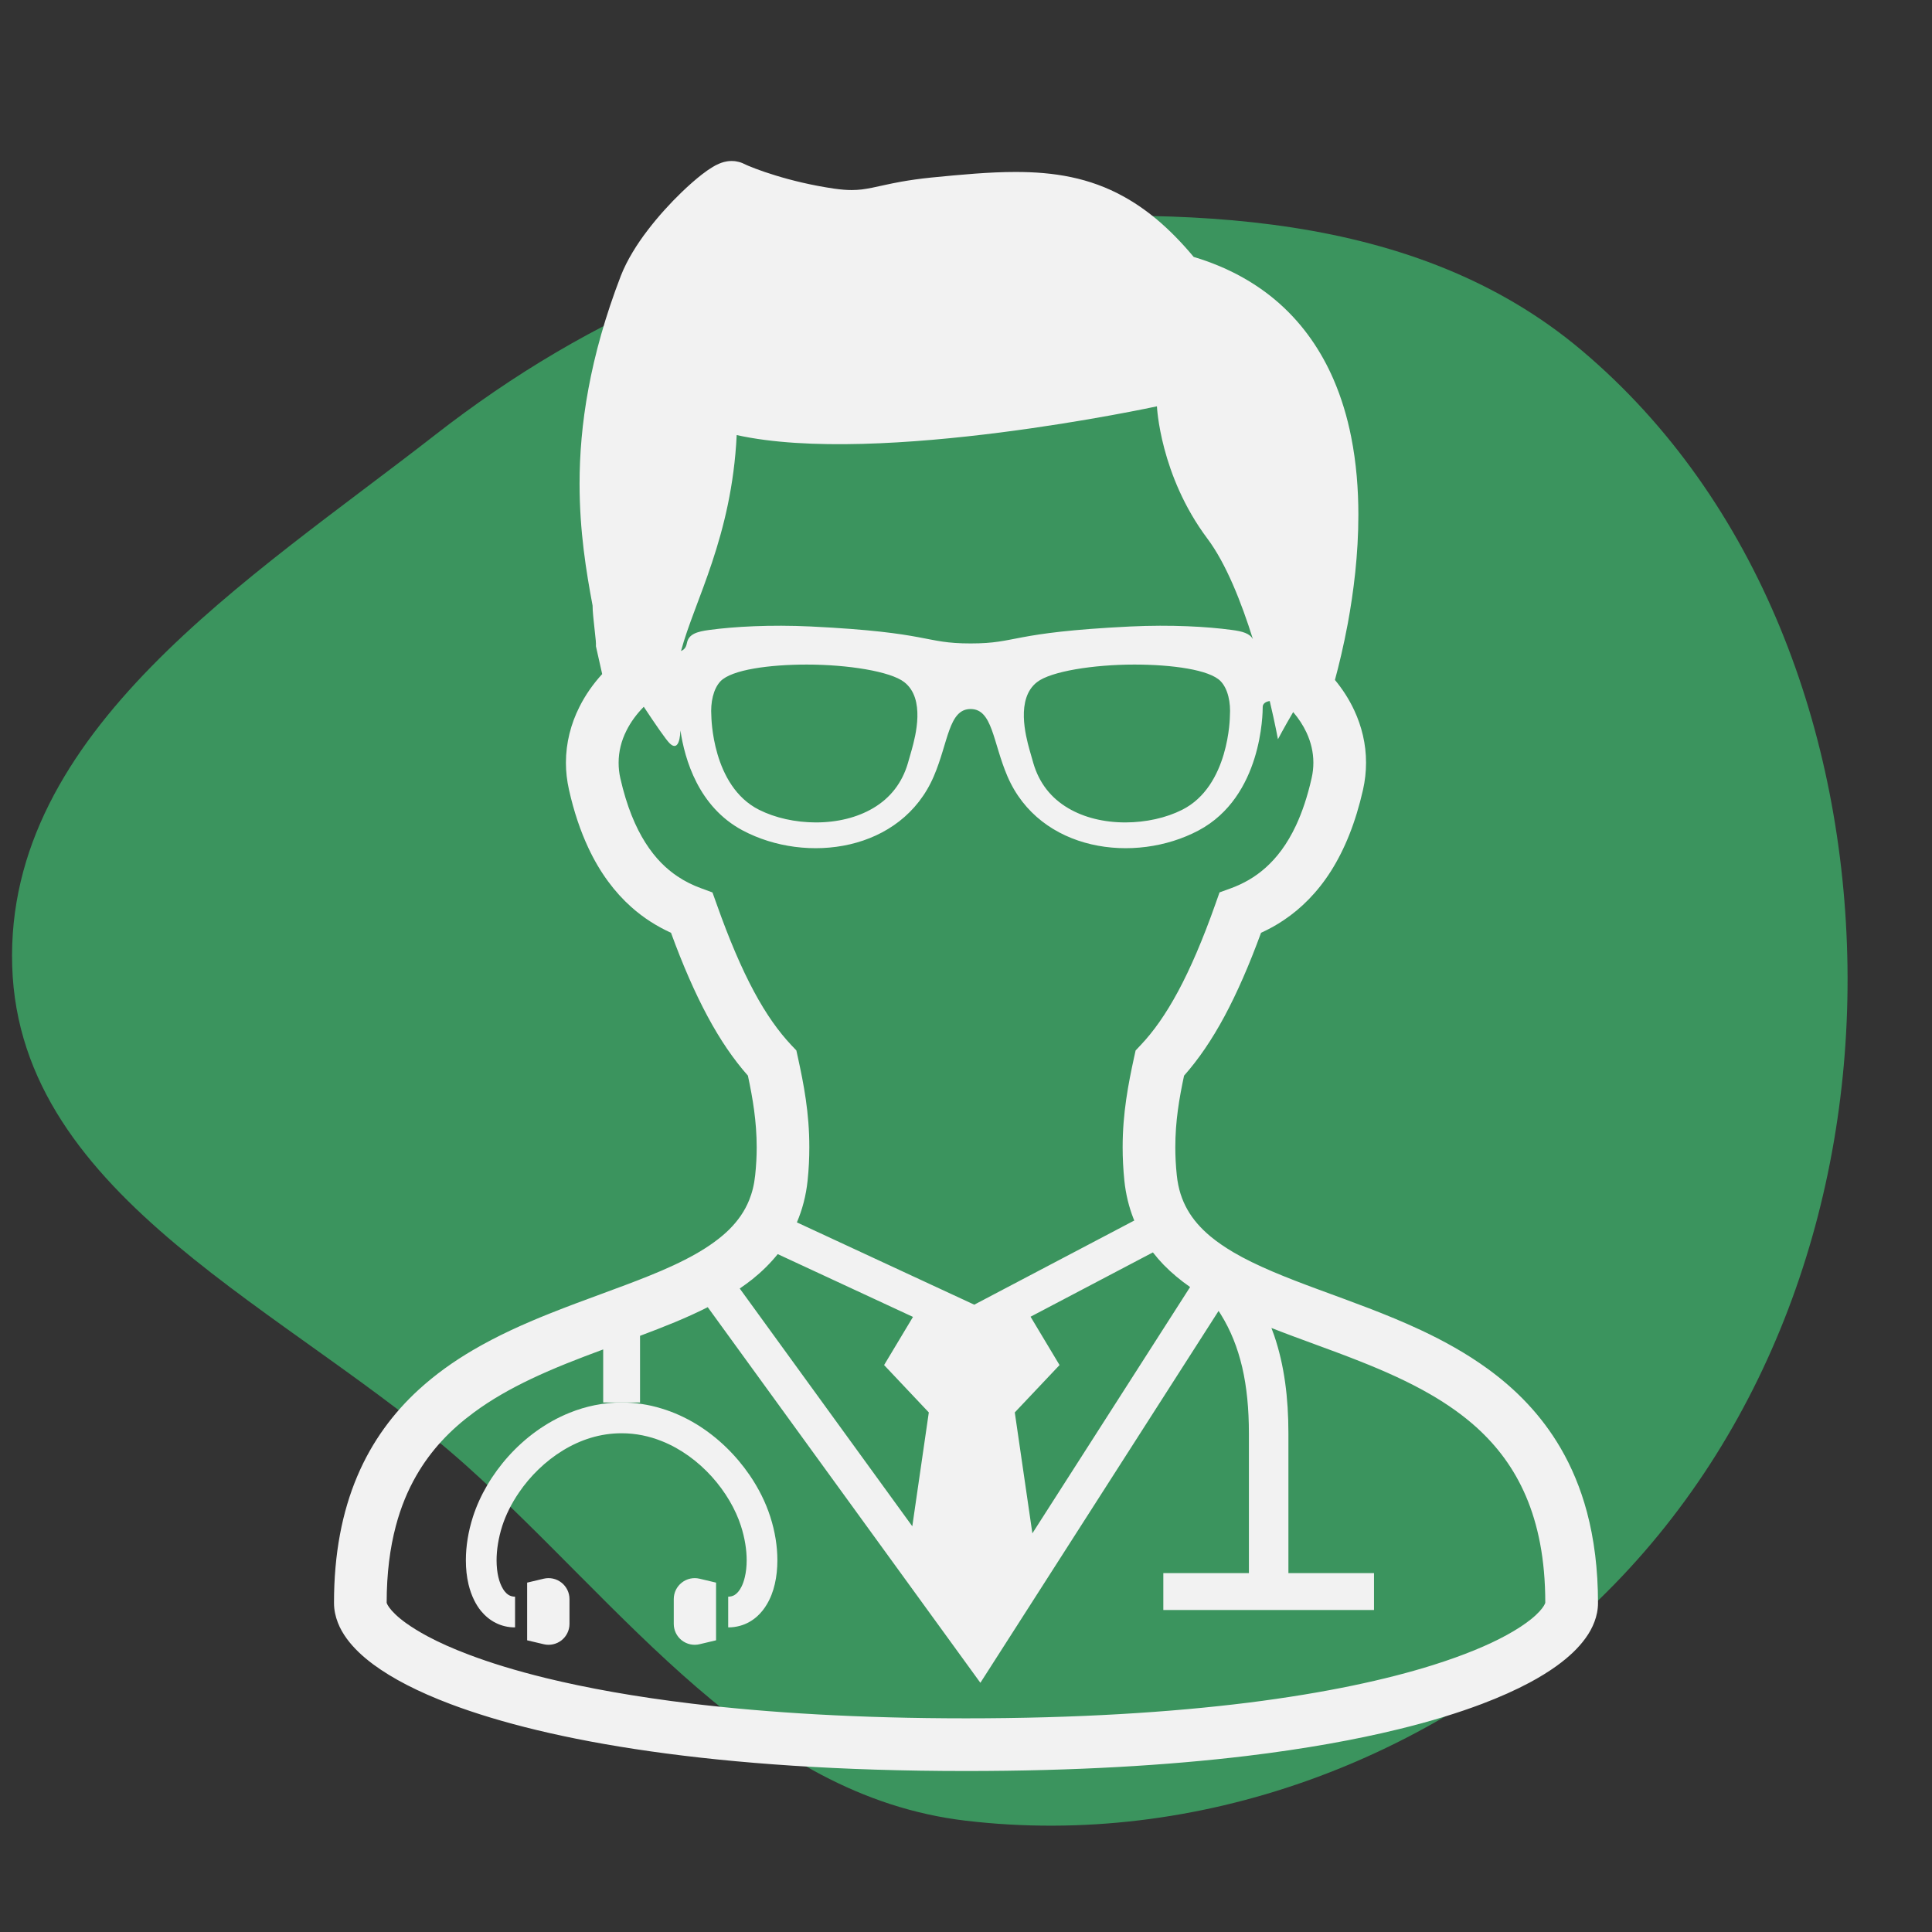 <!DOCTYPE svg PUBLIC "-//W3C//DTD SVG 1.1//EN" "http://www.w3.org/Graphics/SVG/1.1/DTD/svg11.dtd">
<!-- Uploaded to: SVG Repo, www.svgrepo.com, Transformed by: SVG Repo Mixer Tools -->
<svg version="1.1" id="_x32_" xmlns="http://www.w3.org/2000/svg" xmlns:xlink="http://www.w3.org/1999/xlink" width="800px" height="800px" viewBox="-51.2 -51.2 614.40 614.40" xml:space="preserve" fill="#000000">
<rect x="-51.2" y="-51.2" width="614.40" height="614.40" fill="#333333" stroke="none"/>
<g id="SVGRepo_bgCarrier" stroke-width="0">
<path transform="translate(-51.2, -51.2), scale(19.2)" d="M16,30.157C19.824,30.608,23.725,29.171,26.49,26.49C29.293,23.772,30.655,19.904,30.6,16C30.545,12.152,29.139,8.285,26.197,5.803C23.439,3.475,19.599,3.416,16,3.682C12.726,3.923,9.794,5.186,7.205,7.205C4.133,9.6,0.083,12.106,0.202,16C0.32,19.874,4.838,21.689,7.724,24.276C10.344,26.624,12.506,29.745,16,30.157" fill="#3B945e" strokewidth="0"/>
</g>
<g id="SVGRepo_tracerCarrier" stroke-linecap="round" stroke-linejoin="round"/>
<g id="SVGRepo_iconCarrier"> <style type="text/css">  .st0{fill:#F2F2F2;}  </style> <g> <path class="st0" d="M110.547,411.844c-5.234,5.813-9.141,12.5-11.328,19.266c-1.531,4.766-2.266,9.469-2.266,13.875 c0,2.688,0.266,5.25,0.844,7.672c0.438,1.797,1.031,3.516,1.828,5.094c0.594,1.203,1.313,2.344,2.156,3.375 c1.266,1.531,2.828,2.859,4.688,3.781c1.844,0.938,3.969,1.438,6.125,1.422v-9.766c-0.453,0-0.797-0.063-1.125-0.156 c-0.578-0.156-1.047-0.422-1.578-0.891c-0.375-0.359-0.781-0.828-1.156-1.469c-0.563-0.922-1.094-2.203-1.453-3.734 c-0.359-1.547-0.563-3.344-0.563-5.328c0-3.297,0.578-7.047,1.797-10.891c1.141-3.531,2.953-7.188,5.328-10.656 c3.547-5.219,8.391-9.984,13.984-13.391c2.781-1.703,5.781-3.078,8.891-4.016c3.125-0.938,6.391-1.438,9.766-1.438 c4.5,0,8.813,0.906,12.844,2.531c6.031,2.406,11.484,6.453,15.844,11.281c4.344,4.813,7.578,10.406,9.266,15.688 c1.234,3.844,1.813,7.594,1.813,10.891c0,2.016-0.219,3.844-0.594,5.391c-0.266,1.156-0.641,2.188-1.047,3 c-0.313,0.625-0.641,1.125-0.984,1.547c-0.5,0.609-1,1-1.484,1.25c-0.5,0.234-1.016,0.375-1.766,0.391v9.766 c1.281,0.016,2.547-0.172,3.75-0.5c2.109-0.578,4-1.672,5.547-3.094c1.156-1.063,2.125-2.281,2.922-3.609 c1.219-2,2.063-4.219,2.609-6.594s0.813-4.906,0.813-7.547c0-4.406-0.734-9.125-2.266-13.875 c-1.453-4.516-3.672-8.984-6.547-13.188c-4.313-6.297-10.063-12.016-16.969-16.234c-3.453-2.094-7.188-3.813-11.172-5 c-3.984-1.219-8.203-1.875-12.578-1.875c-5.828,0-11.391,1.188-16.469,3.234C122.375,401.109,115.781,406.047,110.547,411.844z"/> <path class="st0" d="M165.594,452.109c-1.594,1.266-2.531,3.172-2.531,5.219v7.891c0,2.031,0.938,3.953,2.531,5.219 c1.594,1.25,3.688,1.719,5.656,1.25l5.266-1.25v-18.344l-5.266-1.25C169.281,450.375,167.188,450.844,165.594,452.109z"/> <path class="st0" d="M121.719,450.844l-5.281,1.25v18.344l5.281,1.25c1.969,0.469,4.063,0,5.656-1.25 c1.594-1.266,2.531-3.188,2.531-5.219v-7.891c0-2.047-0.938-3.953-2.531-5.219S123.688,450.375,121.719,450.844z"/> <path class="st0" d="M453.453,429.594c-2.016-7.531-4.859-14.281-8.359-20.281c-6.141-10.547-14.266-18.75-23.234-25.25 c-6.734-4.875-13.922-8.859-21.234-12.281c-10.953-5.125-22.156-9.063-32.5-12.891c-10.344-3.813-19.797-7.547-27.156-11.891 c-2.688-1.594-5.109-3.25-7.203-4.984c-3.125-2.609-5.563-5.391-7.328-8.5s-2.953-6.609-3.406-10.984 c-0.328-3.125-0.469-6.063-0.469-8.875c0-8.281,1.219-15.453,2.781-22.781c4.625-5.219,8.859-11.438,12.859-18.875 c4.016-7.484,7.828-16.219,11.625-26.563c2.438-1.109,4.891-2.438,7.281-4.063c5.469-3.656,10.656-8.781,14.984-15.609 c4.313-6.828,7.781-15.313,10.156-25.781c0.656-2.906,0.969-5.797,0.969-8.641c0.016-5.938-1.391-11.594-3.75-16.656 c-1.641-3.516-3.719-6.734-6.141-9.656c1.234-4.563,2.734-10.703,4.078-17.891c1.844-9.984,3.375-21.984,3.375-34.594 c0-8.141-0.641-16.547-2.297-24.844c-1.234-6.219-3.063-12.391-5.625-18.297c-3.859-8.891-9.469-17.25-17.266-24.156 c-7.219-6.391-16.266-11.484-27.188-14.75c-3.859-4.625-7.734-8.563-11.703-11.906c-3.438-2.875-6.953-5.297-10.547-7.281 c-5.406-3-11-4.984-16.734-6.188s-11.578-1.641-17.641-1.641c-8.359,0-17.156,0.828-26.875,1.781 c-3.672,0.375-6.75,0.828-9.422,1.297c-3.984,0.719-6.969,1.453-9.359,1.938c-1.203,0.234-2.25,0.422-3.281,0.547 c-1.031,0.109-2.031,0.188-3.172,0.188c-1.531,0-3.297-0.125-5.609-0.453c-7.078-1.031-13.547-2.625-18.625-4.188 c-2.531-0.766-4.719-1.531-6.438-2.188c-0.859-0.328-1.609-0.625-2.203-0.875c-0.609-0.25-1.063-0.484-1.328-0.609l0.016,0.016 c-0.781-0.406-1.531-0.625-2.203-0.75C182.609,0.031,182.016,0,181.5,0c-1.078,0-1.844,0.156-2.453,0.313s-1.078,0.344-1.5,0.516 c-0.813,0.328-1.438,0.672-2.063,1.047c-1.141,0.688-2.234,1.453-3.391,2.344c-2.016,1.563-4.234,3.5-6.594,5.781 c-3.531,3.406-7.313,7.531-10.75,12.031c-1.719,2.234-3.328,4.578-4.781,7s-2.734,4.906-3.75,7.516 c-4.969,12.922-8.25,24.828-10.281,35.813c-2.047,10.984-2.828,21.047-2.828,30.281c0,15.109,2.109,27.922,4.141,38.75 c0,0.516,0.016,1,0.047,1.516c0.063,1.016,0.172,2.063,0.281,3.156c0.172,1.625,0.359,3.297,0.5,4.703 c0.078,0.703,0.141,1.328,0.188,1.813c0.016,0.234,0.031,0.453,0.031,0.609l0.016,0.156v0.047v0.016v0.922l1.984,8.828 c-2.859,3.125-5.328,6.625-7.25,10.469c-2.688,5.344-4.281,11.375-4.281,17.75c0,2.813,0.328,5.719,0.984,8.609 c1.563,6.984,3.641,13.078,6.125,18.391c3.719,7.984,8.438,14.188,13.656,18.844c4.047,3.625,8.375,6.266,12.656,8.219 c3.781,10.344,7.594,19.063,11.609,26.547c4,7.453,8.219,13.656,12.844,18.875c1.563,7.328,2.781,14.516,2.797,22.797 c0,2.813-0.156,5.75-0.484,8.875c-0.313,3-0.969,5.594-1.922,7.938c-1.422,3.5-3.5,6.484-6.328,9.313 c-2.828,2.781-6.438,5.391-10.703,7.813c-4.328,2.453-9.344,4.75-14.797,6.938c-9.563,3.875-20.469,7.531-31.516,11.953 c-8.281,3.297-16.672,7.063-24.672,11.766c-6,3.531-11.766,7.625-17.078,12.484c-7.953,7.281-14.813,16.359-19.547,27.578 c-4.75,11.234-7.391,24.531-7.375,40.25c0,2.219,0.469,4.328,1.234,6.281c0.703,1.828,1.688,3.5,2.844,5.094 c2.188,2.969,5,5.625,8.453,8.188c6.063,4.469,14.109,8.656,24.531,12.594c15.625,5.891,36.563,11.188,63.641,15.031 c27.063,3.844,60.266,6.25,100.266,6.25c34.703,0,64.266-1.797,89.156-4.781c18.656-2.25,34.703-5.156,48.313-8.484 c10.219-2.484,19.078-5.219,26.672-8.094c5.688-2.156,10.688-4.406,15.031-6.719c3.25-1.734,6.125-3.516,8.672-5.344 c3.813-2.766,6.875-5.609,9.203-8.844c1.172-1.609,2.125-3.328,2.828-5.203c0.703-1.844,1.125-3.875,1.125-5.969 C456.984,447.813,455.75,438.203,453.453,429.594z M327.266,358.094l-50.156,78.328l-5.594-38.453l14.234-15.063l-9.219-15.375 l38.906-20.453c1.078,1.391,2.219,2.703,3.422,3.953C321.438,353.672,324.266,356,327.266,358.094z M183.078,87.156 c45.219,10.031,133.641-9.141,133.641-9.141s0.953,21.922,16.031,42.047c5.938,7.906,10.828,20.266,14.5,32.016 c-0.984-1.828-3.297-2.516-6.75-2.953c-7.75-1.047-19.266-1.719-32.234-1.094c-38.531,1.891-35.672,5.391-50.797,5.391 s-12.266-3.5-50.797-5.391c-12.969-0.625-24.484,0.047-32.25,1.094c-4.031,0.531-6.563,1.344-7.141,4.031 c-0.203,1-0.516,2.125-1.906,2.672C169.641,139.891,181.516,119.531,183.078,87.156z M339.922,176.469 c0,0.219-0.156,22.313-15.188,29.859c-5.109,2.578-11.516,4-18.031,4.016c-6.875,0-13.156-1.563-18.172-4.516 c-5.547-3.25-9.281-8.078-11.109-14.313c-0.438-1.453-0.828-2.906-1.234-4.313c-1.188-4.297-4.391-16.234,2.406-21.484 c4.375-3.422,17.953-5.578,30.969-5.578c11.828,0,23.891,1.609,27.422,5.297C339.313,167.875,340.219,172.219,339.922,176.469z M238.75,187.203c-0.406,1.406-0.813,2.859-1.234,4.313c-1.828,6.234-5.563,11.063-11.094,14.313 c-5.031,2.953-11.313,4.516-18.188,4.516c-6.516-0.016-12.906-1.438-18.031-4.016c-15.031-7.547-15.172-29.641-15.188-29.859 c-0.297-4.25,0.609-8.594,2.922-11.031c3.547-3.688,15.609-5.297,27.438-5.297c13,0,26.594,2.156,30.984,5.578 C243.141,170.969,239.938,182.906,238.75,187.203z M188.547,264.063c-3.922-7.313-7.828-16.406-11.844-27.75l-1.328-3.703 l-3.688-1.359c-2.563-0.938-5.063-2.156-7.453-3.766c-3.609-2.422-7.031-5.734-10.172-10.672s-5.953-11.563-7.984-20.516 c-0.391-1.703-0.547-3.328-0.547-4.922c0-3.594,0.859-7,2.5-10.25c1.344-2.703,3.219-5.25,5.5-7.563 c3.844,5.813,7.031,10.422,8.188,11.578c2.203,2.203,3.297,0.078,3.469-4.047c1.359,9.172,5.719,24.313,19.797,31.797 c20.266,10.766,50.516,6.734,60.781-17.234c4.641-10.813,4.703-21.375,11.703-21.375c6.984,0,7.063,10.563,11.703,21.375 c10.281,23.969,40.531,28,60.797,17.234c20.25-10.766,20.391-37.422,20.391-39.297c0-0.969,0.922-1.703,2.234-1.844 c1.719,7.234,2.609,12.141,2.609,12.141s1.938-3.703,4.844-8.641c1.734,2.031,3.172,4.219,4.234,6.5 c1.422,3.063,2.188,6.266,2.188,9.594c0,1.609-0.172,3.25-0.563,4.938c-1.344,5.969-3.047,10.906-4.953,15 c-2.875,6.125-6.188,10.344-9.656,13.438c-3.453,3.094-7.141,5.109-10.969,6.531l-3.703,1.344l-1.313,3.719 c-4.016,11.344-7.938,20.453-11.859,27.75c-3.938,7.313-7.844,12.813-11.906,17.094l-1.609,1.703l-0.5,2.266 c-1.813,8.359-3.625,17.594-3.625,28.531c0,3.375,0.172,6.891,0.547,10.594c0.453,4.344,1.453,8.422,2.938,12.172 c0.063,0.172,0.156,0.359,0.219,0.516l-50.891,26.766l-56.406-26.172c1.734-4.063,2.906-8.5,3.406-13.281 c0.391-3.703,0.547-7.219,0.547-10.594c0.016-10.938-1.797-20.188-3.625-28.547l-0.5-2.266l-1.609-1.688 C196.391,276.844,192.469,271.375,188.547,264.063z M188.094,355.594c2.938-2.359,5.641-5,8.031-7.969l43.016,19.969l-9.188,15.313 l14.219,15.063l-5.25,36.203l-54.875-75.609C185.438,357.609,186.797,356.625,188.094,355.594z M440.219,458.5 c-0.016,0.094-0.125,0.406-0.422,0.906c-0.563,0.969-1.875,2.531-4.094,4.313c-1.922,1.547-4.516,3.281-7.781,5.063 c-5.734,3.141-13.5,6.406-23.344,9.5c-14.781,4.656-34.297,8.906-58.922,12c-24.625,3.063-54.359,4.969-89.672,4.969 c-34.094,0-63-1.781-87.125-4.672c-18.094-2.172-33.5-4.984-46.344-8.109c-9.656-2.359-17.875-4.906-24.703-7.5 c-5.141-1.938-9.5-3.906-13.078-5.828c-2.688-1.438-4.953-2.859-6.797-4.172c-2.75-1.969-4.5-3.766-5.375-5 c-0.438-0.594-0.656-1.063-0.734-1.281c-0.047-0.094-0.063-0.156-0.063-0.188c0-9.375,1.063-17.406,2.906-24.375 c1.609-6.094,3.828-11.391,6.531-16.078c4.719-8.203,10.922-14.641,18.297-20.063c5.5-4.078,11.672-7.563,18.203-10.672 c7.328-3.484,15.109-6.484,22.922-9.375v16.875h5.859h5.859v-21.203c7.469-2.797,14.75-5.672,21.531-9.109l86.703,119.453 l75.75-118.266c0.234,0.359,0.469,0.719,0.688,1.063c3.156,5.078,5.359,10.609,6.828,16.875c1.453,6.25,2.125,13.25,2.125,21.047 c0,18.063,0,33.797,0,44.391H318.75v11.734h67v-11.734h-27.219c0-10.594,0-26.328,0-44.391c0-11.359-1.297-21.703-4.516-31.141 c-0.281-0.813-0.578-1.625-0.891-2.422c9.156,3.609,18.734,6.859,28.016,10.547c7.953,3.141,15.672,6.578,22.688,10.656 c5.281,3.063,10.172,6.5,14.516,10.406c6.516,5.922,11.859,12.906,15.703,21.859C437.875,433.516,440.219,444.516,440.219,458.5 L440.219,458.5z"/> </g> </g>
</svg>